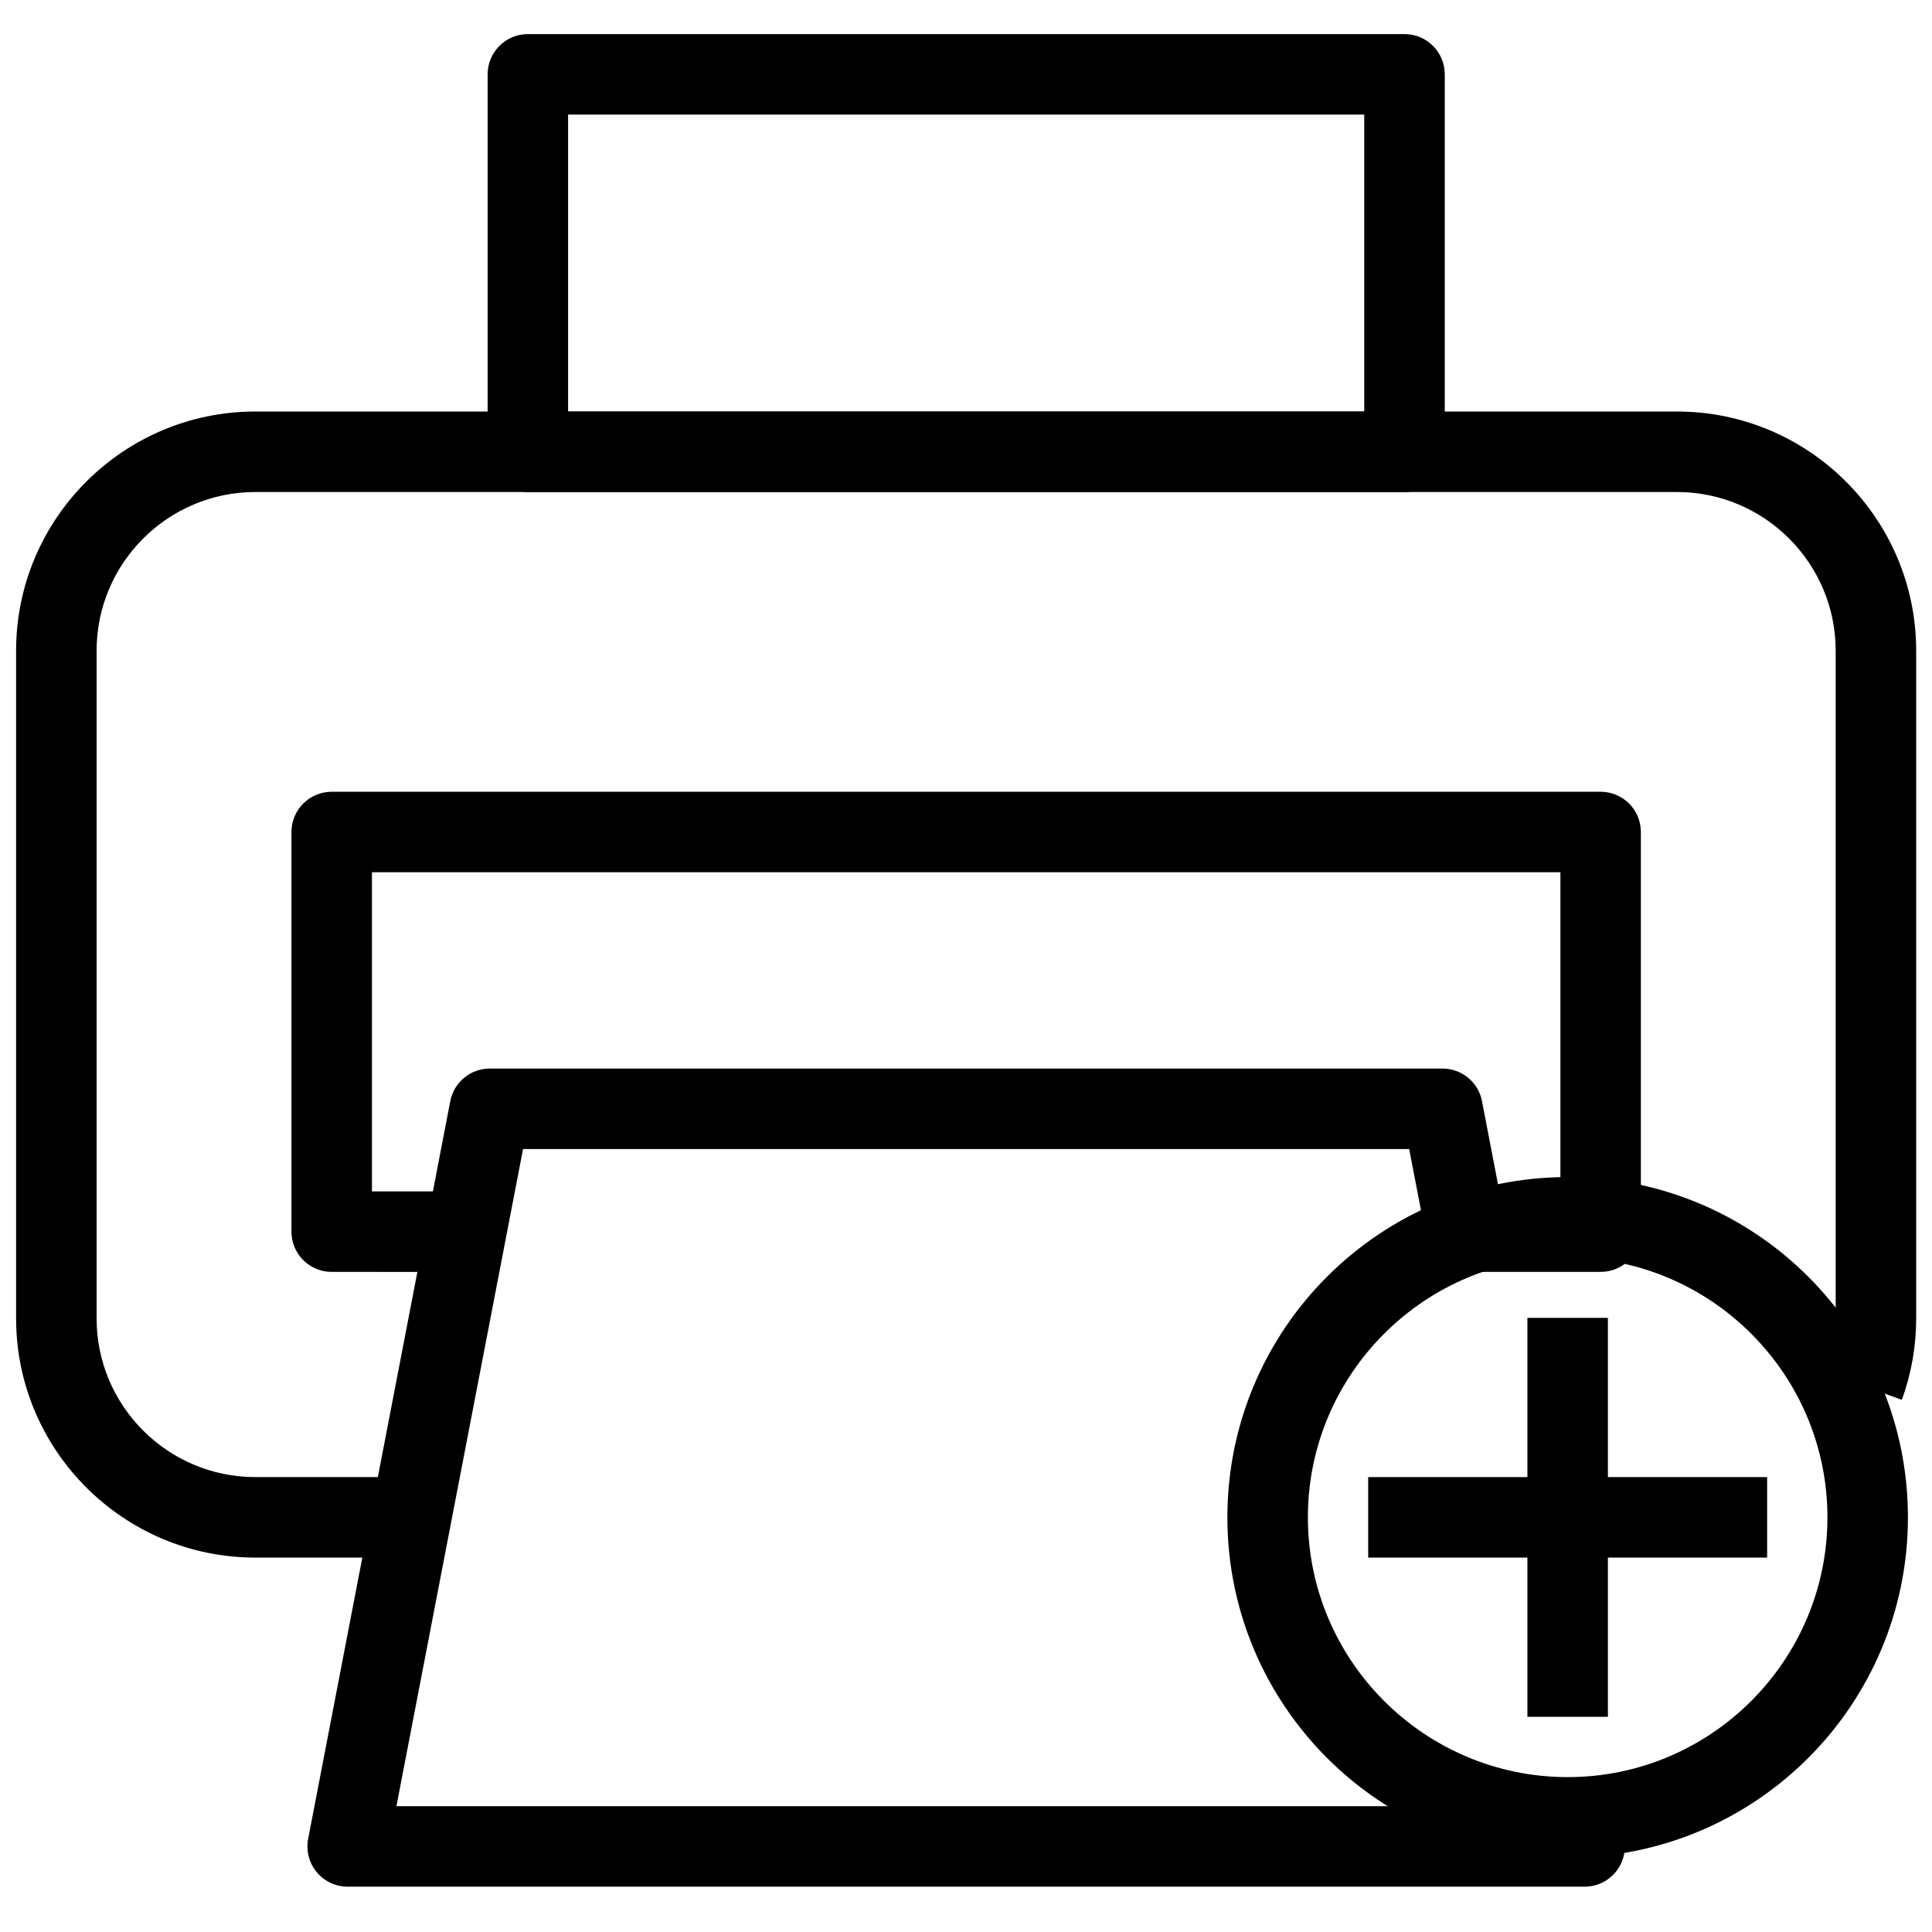 <?xml version="1.0" encoding="utf-8"?>
<!-- Generator: Adobe Illustrator 16.0.0, SVG Export Plug-In . SVG Version: 6.00 Build 0)  -->
<!DOCTYPE svg PUBLIC "-//W3C//DTD SVG 1.1//EN" "http://www.w3.org/Graphics/SVG/1.1/DTD/svg11.dtd">
<svg version="1.1" id="Layer_1" xmlns="http://www.w3.org/2000/svg" xmlns:xlink="http://www.w3.org/1999/xlink" x="0px" y="0px"
	 width="48px" height="48px" viewBox="0 0 48 48" enable-background="new 0 0 48 48" xml:space="preserve">
<g>
	<g>
		<rect x="33.992" y="36.698" width="9.912" height="2"/>
		<rect x="37.948" y="32.742" width="2" height="9.912"/>
	</g>
	<g>
		<path d="M38.948,31.244c3.559,0,6.454,2.896,6.454,6.454c0,3.56-2.896,6.454-6.454,6.454s-6.454-2.896-6.454-6.454
			C32.494,34.141,35.391,31.244,38.948,31.244 M38.948,29.244c-4.671,0-8.454,3.783-8.454,8.454c0,4.668,3.783,8.454,8.454,8.454
			c4.669,0,8.454-3.786,8.454-8.454C47.402,33.027,43.617,29.244,38.948,29.244L38.948,29.244z"/>
	</g>
	<path d="M39.768,31.6h-3.652v-2h2.652v-7.929H9.241V29.6h2.333v2H8.241c-0.552,0-1-0.447-1-1v-9.929c0-0.552,0.448-1,1-1h31.526
		c0.553,0,1,0.448,1,1V30.6C40.768,31.152,40.32,31.6,39.768,31.6z"/>
	<path d="M10.802,38.698H6.344c-3.277,0-5.944-2.666-5.944-5.943V16.167c0-3.277,2.667-5.943,5.944-5.943h35.32
		c3.277,0,5.943,2.666,5.943,5.943v16.588c0,0.695-0.12,1.376-0.357,2.024l-1.879-0.688c0.157-0.428,0.236-0.877,0.236-1.337V16.167
		c0-2.174-1.769-3.943-3.943-3.943H6.344c-2.175,0-3.944,1.769-3.944,3.943v16.588c0,2.175,1.769,3.943,3.944,3.943h4.458V38.698z"
		/>
	<path d="M39.37,46.874H8.638c-0.298,0-0.581-0.133-0.771-0.363S7.6,45.978,7.656,45.685l3.531-18.326
		c0.091-0.471,0.502-0.811,0.982-0.811h23.669c0.479,0,0.892,0.34,0.982,0.811l0.615,3.195l-1.965,0.379l-0.459-2.385H12.995
		L9.849,44.874H39.37v0.365l0.863-0.167l0.118,0.612c0.057,0.293-0.021,0.596-0.21,0.826C39.951,46.741,39.669,46.874,39.37,46.874z
		"/>
	<path d="M34.895,12.224h-21.78c-0.552,0-1-0.448-1-1V1.847c0-0.552,0.448-1,1-1h21.78c0.553,0,1,0.448,1,1v9.377
		C35.895,11.776,35.447,12.224,34.895,12.224z M14.114,10.224h19.78V2.847h-19.78V10.224z"/>
</g>
</svg>
